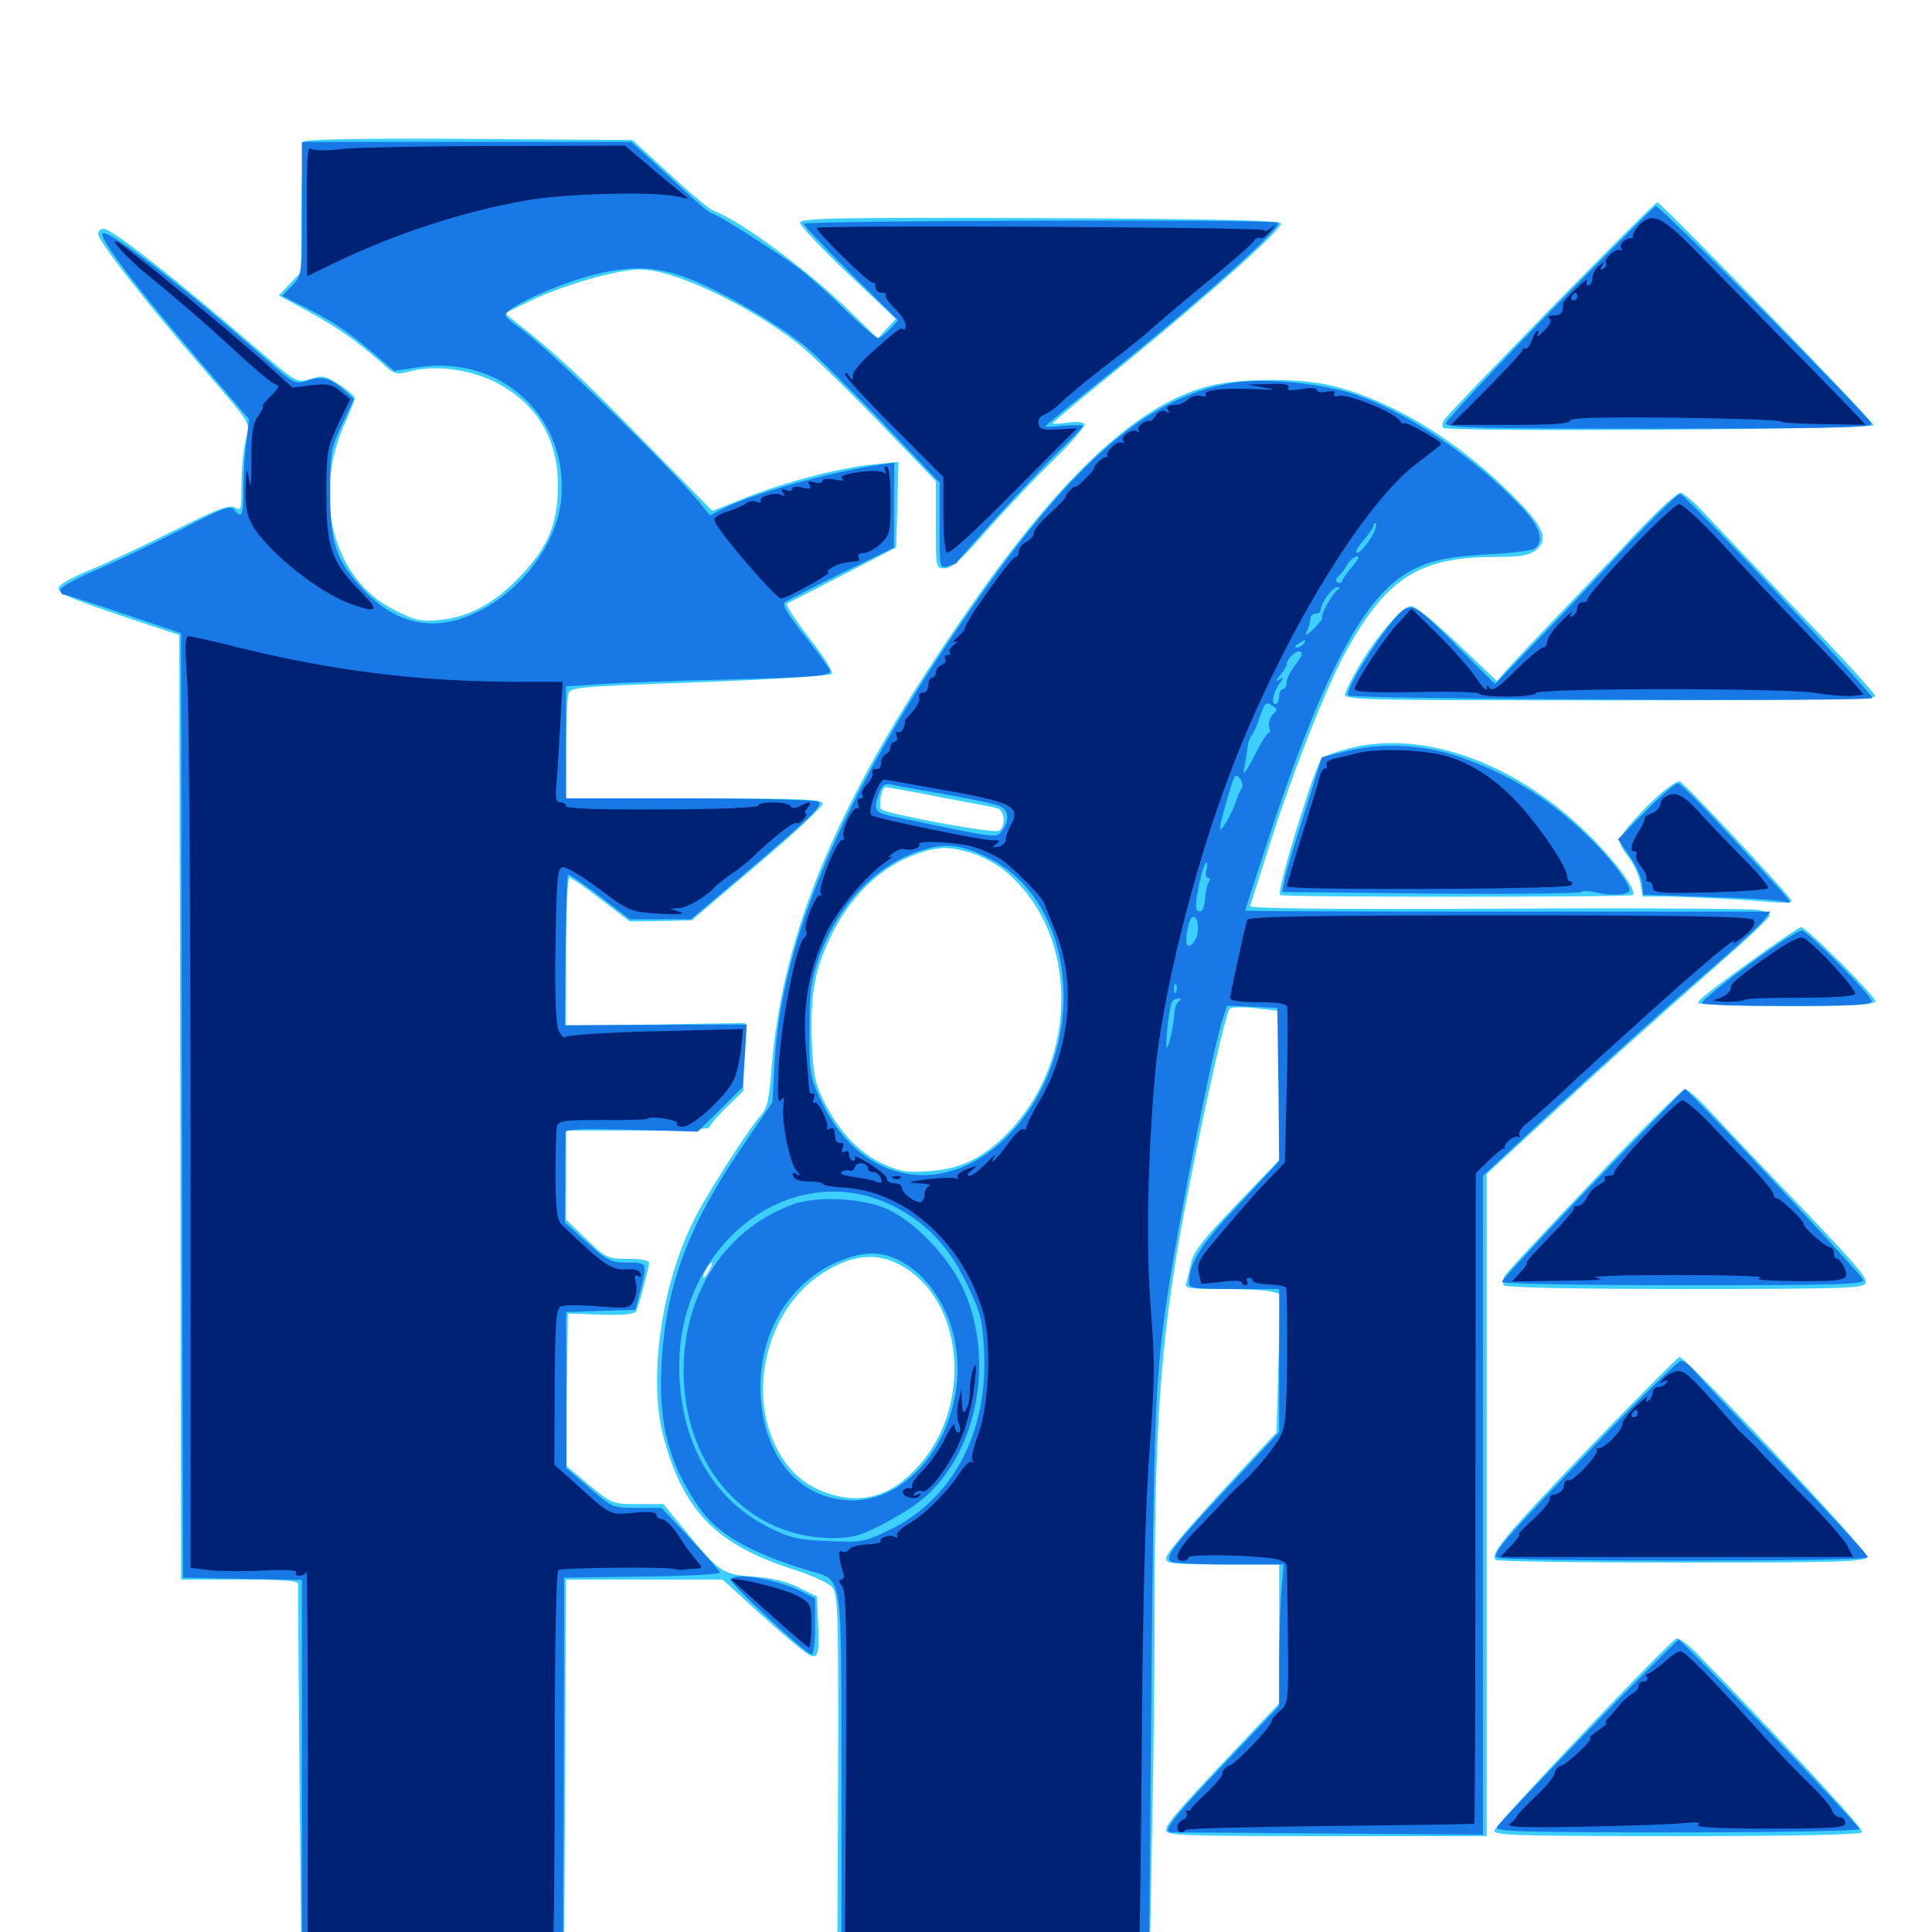 <svg xmlns="http://www.w3.org/2000/svg" viewBox="0 -1000 1000 1000">
	<path fill="#3ccfff" d="M157.422 -926.758C156.836 -925.781 156.055 -910.156 156.055 -891.992L155.859 -859.18L150 -853.125L144.336 -847.07L159.375 -838.867C174.414 -830.664 183.984 -824.023 197.656 -812.109C204.297 -806.055 205.273 -805.859 212.305 -807.812C225.391 -811.328 243.945 -808.789 257.617 -801.562C279.492 -789.844 290.039 -770.312 288.672 -744.336C287.891 -726.367 282.227 -714.844 267.773 -700.195C254.883 -687.109 242.578 -680.664 227.539 -679.102C218.164 -678.125 215.234 -678.711 204.688 -683.984C172.266 -699.805 161.133 -742.773 178.906 -781.836C181.445 -787.5 183.594 -792.969 183.594 -793.945C183.594 -794.922 180.078 -798.047 175.781 -800.781C168.555 -805.469 167.188 -805.859 160.742 -803.906C153.711 -801.758 153.711 -801.758 134.961 -817.773C90.039 -856.445 57.812 -881.641 53.516 -881.641C51.953 -881.641 50.781 -880.469 50.781 -878.906C50.781 -875.391 73.828 -845.703 101.367 -813.672C131.836 -778.125 129.492 -782.227 127.148 -772.07C125.977 -767.383 125 -757.031 125 -749.219C125 -736.328 124.805 -735.352 121.68 -737.305C118.75 -739.062 112.5 -736.523 88.867 -724.805C72.852 -716.797 53.711 -707.812 46.289 -704.883C39.062 -701.953 32.227 -698.242 31.055 -696.875C28.32 -693.555 32.227 -691.602 65.234 -680.469L92.773 -671.289L93.359 -426.953L93.75 -182.422H124.023C146.875 -182.422 154.297 -181.836 154.297 -180.078C154.102 -174.805 155.859 13.867 156.055 13.867C156.25 13.867 186.719 13.672 224.023 13.281L291.992 12.891L292.578 -84.766L292.969 -182.422H333.594H374.023L392.383 -165.625C402.539 -156.445 413.281 -147.266 416.406 -145.117C423.438 -140.039 424.219 -141.992 423.438 -160.156L422.852 -173.633L413.477 -178.32C407.227 -181.445 399.414 -183.203 390.039 -183.984C374.023 -184.961 372.266 -186.133 354.102 -208.398L343.359 -221.484H330.078C316.992 -221.484 316.602 -221.68 304.883 -231.445L292.969 -241.406L293.359 -280.859L293.945 -320.117L310.938 -319.531C320.898 -319.141 328.32 -319.727 329.102 -321.094C330.469 -323.242 335.938 -343.75 335.938 -346.484C335.938 -347.656 331.055 -348.438 325 -348.438C314.453 -348.438 313.672 -348.828 303.516 -358.594L292.969 -368.75V-391.797V-414.844H330.078C350.586 -414.844 367.188 -415.625 367.188 -416.406C367.188 -417.383 371.094 -422.07 375.977 -426.758L384.766 -435.352L385.156 -452.93L385.742 -470.508L339.453 -469.727L292.969 -469.141V-507.422C292.969 -528.516 293.75 -545.703 294.727 -545.703C295.703 -545.703 303.125 -540.625 311.133 -534.375L325.977 -523.047L341.992 -523.242L358.008 -523.633L391.797 -552.344C410.547 -568.164 425.781 -582.422 425.781 -583.984C425.781 -586.328 416.016 -586.719 359.375 -586.719H292.969V-611.719C292.969 -625.391 293.555 -638.281 294.141 -640.625C295.117 -644.336 297.266 -644.531 361.914 -646.875C398.633 -648.242 429.492 -650.195 430.469 -651.172C431.445 -652.148 426.758 -659.766 418.75 -669.922C411.523 -679.297 406.25 -687.305 407.422 -687.695C408.398 -688.086 421.484 -694.727 436.523 -702.539L463.867 -716.602L464.453 -738.867L465.039 -760.938L451.758 -759.57C433.984 -757.812 405.078 -750.195 384.961 -741.992L368.75 -735.547L332.812 -772.07C301.758 -803.906 286.719 -817.969 265.82 -834.18L261.328 -837.891L274.219 -844.141C291.211 -852.344 318.945 -860.352 331.055 -860.547C348.047 -860.742 386.719 -842.578 412.891 -822.266C418.75 -817.773 437.109 -800 453.906 -782.617L484.375 -750.977V-728.516C484.375 -705.859 484.375 -705.859 489.062 -705.859C492.578 -705.859 498.047 -710.742 510.352 -725C519.531 -735.352 534.961 -751.758 544.727 -761.328C554.492 -770.703 561.914 -779.492 561.328 -780.469C560.547 -781.641 556.836 -781.836 552.539 -781.25C548.242 -780.664 544.922 -780.469 544.922 -780.859C544.922 -781.445 562.695 -796.289 584.57 -813.867C626.953 -848.633 663.086 -880.859 663.086 -884.375C663.086 -885.938 627.734 -886.719 538.672 -887.109C432.031 -887.5 414.062 -887.109 414.062 -884.766C414.062 -883.203 425.195 -871.484 438.867 -858.398L463.672 -834.961L458.984 -829.883L454.297 -824.805L439.453 -839.258C418.359 -859.961 383.008 -885.938 369.141 -891.016C366.992 -891.797 356.836 -900.391 346.484 -909.961L327.344 -927.539L242.969 -928.125C191.602 -928.516 158.008 -927.93 157.422 -926.758ZM802.734 -840.43C773.242 -810.156 748.242 -784.18 747.461 -782.617C746.484 -781.055 746.289 -779.297 747.07 -778.516C749.219 -776.367 969.727 -777.734 969.727 -779.883C969.727 -782.031 859.766 -895.312 857.812 -895.312C857.031 -895.312 832.227 -870.508 802.734 -840.43ZM626.562 -800.391C590.234 -791.602 550.586 -755.273 502.539 -686.328C434.961 -589.648 404.688 -518.945 399.219 -445.117C398.242 -432.422 397.07 -426.367 394.531 -423.633C386.914 -415.039 364.453 -379.883 358.203 -366.602C341.797 -332.617 335.547 -284.961 343.555 -255.664C354.102 -217.188 371.094 -200.195 411.719 -187.305C420.117 -184.57 428.711 -180.664 430.469 -178.711C433.789 -175 433.984 -168.164 433.789 -80.078L433.398 14.844H514.258H595.117L596.289 -50C597.07 -85.547 597.656 -139.844 597.656 -170.508C597.656 -269.141 601.367 -314.453 615.234 -384.57C624.219 -430.469 634.57 -475.977 636.523 -477.93C637.305 -478.711 643.555 -478.906 650.195 -478.125L662.109 -476.758V-438.281V-399.609L640.039 -376.562C622.07 -357.812 617.578 -351.953 616.406 -345.898C615.625 -341.797 614.453 -337.109 613.867 -335.547C613.086 -333.203 616.406 -332.812 633.008 -332.812C644.141 -332.812 655.469 -332.227 658.008 -331.445L662.695 -330.273L661.719 -294.531L660.742 -258.594L645.312 -241.992C612.891 -207.031 603.516 -195.898 603.516 -193.164C603.516 -190.625 608.008 -190.234 632.812 -190.234H662.109V-154.297V-118.359L641.211 -96.289C609.57 -62.891 603.516 -55.859 603.516 -52.539C603.516 -50 613.477 -49.609 686.523 -49.609H769.531V-221.094V-392.383L799.414 -419.922C830.078 -448.438 853.906 -469.727 893.164 -504.297C905.664 -515.234 916.016 -525.195 916.016 -526.172C916.016 -527.148 913.086 -528.516 909.766 -529.102C906.25 -529.688 845.508 -530.078 774.805 -529.688C689.844 -529.297 646.68 -529.688 647.07 -531.055C647.461 -532.227 651.953 -546.289 657.031 -562.305C668.75 -599.219 685.547 -641.992 695.703 -660.938C716.992 -700.391 734.18 -711.719 773.633 -711.719C787.109 -711.719 791.406 -712.5 794.922 -715.234C802.344 -721.289 798.828 -728.125 779.102 -747.266C751.562 -773.828 718.945 -793.164 689.258 -800.391C673.633 -804.297 642.188 -804.297 626.562 -800.391ZM486.133 -587.5C500.781 -584.766 514.258 -582.227 516.211 -581.641C520.312 -580.469 520.703 -571.484 516.797 -569.922C513.477 -568.555 458.984 -578.711 456.25 -581.055C454.492 -582.617 456.25 -592.578 458.398 -592.578C458.984 -592.578 471.484 -590.43 486.133 -587.5ZM503.125 -558.398C508.398 -556.836 516.602 -552.344 521.094 -548.438C558.789 -516.211 558.789 -451.172 521.094 -413.086C508.008 -400 496.68 -394.727 479.883 -393.75C468.75 -392.969 465.234 -393.75 456.055 -398.047C443.75 -404.102 433.789 -415.039 426.172 -430.469C421.68 -439.844 420.898 -444.141 420.117 -462.891C419.531 -486.719 421.875 -499.219 431.055 -517.383C441.016 -537.109 456.836 -551.953 474.609 -558.008C485.742 -561.914 491.016 -562.109 503.125 -558.398ZM469.141 -343.359C499.414 -323.828 502.734 -271.289 475.391 -241.211C462.109 -226.172 447.461 -221.484 430.664 -226.367C417.188 -230.273 407.812 -238.281 401.367 -251.758C386.914 -281.25 397.656 -322.07 424.609 -340.234C441.406 -351.367 455.273 -352.344 469.141 -343.359ZM367.188 -342.578C366.016 -340.43 364.648 -338.672 364.062 -338.672C363.672 -338.672 364.062 -340.43 365.234 -342.578C366.406 -344.727 367.773 -346.484 368.359 -346.484C368.75 -346.484 368.359 -344.727 367.188 -342.578ZM846.875 -724.023C836.133 -712.305 817.773 -693.359 806.445 -681.445C795.117 -669.727 783.398 -657.227 780.273 -653.711L774.805 -647.461L754.492 -666.797C743.164 -677.539 732.422 -686.328 730.469 -686.328C724.023 -686.328 702.734 -658.008 696.289 -641.016C694.922 -637.695 702.344 -637.5 832.812 -637.5C931.055 -637.5 970.703 -638.086 970.703 -639.648C970.703 -640.82 952.93 -660.352 931.055 -683.008C909.18 -705.859 887.109 -729.102 881.836 -734.766C876.758 -740.234 871.289 -744.922 869.727 -744.922C867.969 -744.922 857.812 -735.547 846.875 -724.023ZM699.219 -612.891C692.188 -611.133 685.547 -608.789 684.18 -607.617C680.664 -603.906 660.547 -538.672 662.5 -536.719C663.672 -535.547 843.945 -535.547 845.117 -536.719C847.656 -539.258 834.766 -556.25 818.359 -571.68C781.836 -606.055 736.133 -621.875 699.219 -612.891ZM854.688 -584.766C848.047 -578.32 841.406 -570.898 840.039 -568.359C837.695 -564.062 838.086 -562.891 842.578 -556.836C845.508 -553.125 848.438 -546.875 849.023 -542.969L850.195 -535.938H862.109C876.367 -535.742 903.32 -534.375 917.578 -533.008C923.438 -532.422 927.734 -532.812 927.344 -533.789C926.172 -536.719 872.266 -594.336 869.531 -595.508C867.969 -596.094 861.523 -591.406 854.688 -584.766ZM913.867 -508.008C884.57 -486.914 878.906 -482.422 878.906 -480.859C878.906 -480.078 899.609 -479.297 924.805 -479.297C960.156 -479.297 970.703 -479.883 970.703 -481.836C970.703 -484.375 934.57 -520.508 932.227 -520.117C931.25 -519.922 923.047 -514.453 913.867 -508.008ZM825 -389.258C800.391 -363.477 779.492 -341.016 778.711 -339.453C777.93 -337.891 777.734 -335.742 778.32 -334.766C779.102 -333.594 812.891 -332.812 872.07 -332.812C953.125 -332.812 964.648 -333.203 965.625 -335.742C966.797 -338.867 961.133 -345.117 915.82 -392.383C904.492 -404.102 890.625 -418.945 884.766 -425.195C879.102 -431.25 873.438 -436.328 872.07 -436.328C870.898 -436.328 849.609 -415.234 825 -389.258ZM822.266 -250.391C778.516 -204.688 771.094 -195.703 774.219 -192.578C775 -191.797 818.555 -191.211 870.703 -191.211C955.078 -191.211 965.82 -191.602 966.406 -194.336C966.992 -197.07 872.656 -297.656 869.336 -297.656C868.555 -297.656 847.461 -276.367 822.266 -250.391ZM867.773 -151.953C863.672 -150.195 773.438 -55.273 773.438 -52.344C773.438 -50 787.5 -49.609 867.969 -49.609C928.125 -49.609 963.086 -50.391 963.867 -51.562C964.844 -53.125 936.133 -84.375 879.883 -142.578C874.609 -148.242 869.141 -152.344 867.773 -151.953Z"/>
	<path fill="#1878e5" d="M156.25 -891.992C156.25 -857.422 156.25 -857.422 151.172 -852.148L146.094 -846.875L158.594 -840.625C173.242 -833.008 179.102 -829.102 193.359 -817.188L204.102 -808.008L216.797 -809.961C258.984 -816.211 293.555 -784.961 290.625 -742.969C288.867 -719.531 270.898 -694.922 247.07 -683.203C224.609 -672.266 204.297 -676.562 186.719 -696.289C173.633 -710.547 170.898 -719.336 170.898 -744.922C170.898 -766.016 171.289 -768.164 177.148 -780.469L183.203 -793.359L179.102 -797.266C171.289 -804.297 167.188 -805.469 159.57 -803.125C152.539 -800.977 152.344 -801.172 138.281 -813.477C97.656 -849.414 58.008 -880.273 53.32 -879.297C49.805 -878.516 70.703 -850.781 106.445 -809.375L128.906 -783.008L127.539 -771.289C126.562 -764.844 125.977 -753.711 125.977 -746.289C125.977 -732.812 125.195 -731.25 121.094 -736.133C119.141 -738.477 115.234 -737.109 95.117 -726.562C82.031 -719.922 62.305 -710.352 51.367 -705.664C40.234 -700.977 31.25 -696.094 31.25 -694.727C31.25 -693.359 32.031 -692.188 33.008 -692.188C34.18 -692.188 48.242 -687.695 64.258 -682.227L93.75 -672.266L94.141 -427.734L94.727 -183.398L125.586 -182.812L156.25 -182.227V-84.766V12.891L223.828 12.5L291.406 11.914L291.797 -85.742L291.992 -183.398L332.617 -183.984C355.078 -184.18 373.047 -185.156 372.656 -186.133C372.266 -186.914 365.43 -194.922 357.227 -203.711L342.383 -219.531H329.688C316.992 -219.531 316.797 -219.727 305.078 -229.883L293.164 -240.039V-280.469L292.969 -320.898L310.938 -321.484L328.906 -322.07L331.445 -331.836C335.156 -346.289 335.156 -346.484 324.805 -346.484C316.211 -346.484 314.258 -347.461 303.906 -356.836L292.383 -367.188L292.578 -389.648C292.578 -401.758 292.773 -412.891 292.773 -414.062C292.969 -415.625 303.125 -415.82 327.148 -415.234L361.133 -414.258L372.852 -425.781L384.375 -437.305L385.547 -453.516L386.523 -469.727L339.453 -469.531L292.383 -469.336L292.773 -508.008C292.969 -529.297 293.555 -546.875 293.945 -547.266C294.336 -547.656 301.758 -542.773 310.352 -536.133L325.977 -524.219H341.797H357.617L384.375 -546.875C421.289 -578.32 426.367 -583.203 423.242 -585.156C422.07 -585.938 392.188 -586.719 357.031 -586.719H292.969V-615.82V-644.727L311.133 -645.898C320.898 -646.68 349.805 -647.656 375 -648.242C421.68 -649.414 429.688 -650.195 429.688 -652.734C429.688 -653.516 423.828 -661.523 416.797 -670.508C406.836 -683.008 404.492 -687.305 406.445 -688.477C408.008 -689.453 421.289 -696.289 435.938 -703.516L462.695 -716.602V-738.672L462.891 -760.547L454.688 -759.375C428.711 -755.469 389.844 -744.531 374.609 -736.914L367.383 -733.203L362.305 -739.648C344.531 -760.938 280.469 -823.047 266.797 -831.836C264.062 -833.789 261.719 -835.938 261.719 -836.914C261.719 -840.039 279.688 -849.023 297.461 -854.883C323.438 -863.281 339.648 -863.086 359.766 -854.492C376.953 -847.266 402.93 -832.031 416.406 -821.094C421.484 -816.992 439.258 -799.414 456.055 -782.031L486.328 -750.195V-727.93C486.328 -705.664 486.328 -705.664 490.82 -707.031C493.164 -707.617 495.117 -708.398 495.117 -708.594C496.094 -710.938 536.523 -755.273 546.68 -765.039C554.297 -772.461 560.547 -778.906 560.547 -779.492C560.547 -780.078 556.25 -780.078 550.781 -779.688C545.508 -779.102 541.016 -778.906 541.016 -779.297C541.016 -779.688 554.492 -790.82 570.898 -803.906C624.023 -846.68 663.867 -882.422 661.523 -884.766C659.766 -886.523 417.773 -885.938 416.016 -884.18C415.625 -883.789 426.367 -872.266 440.039 -858.789L464.844 -834.18L460.547 -829.492C458.203 -827.148 455.469 -825 454.492 -825C453.516 -825 445.898 -831.445 437.695 -839.453C429.492 -847.461 418.75 -857.031 413.672 -860.938C401.758 -869.727 370.898 -889.453 368.555 -889.453C367.773 -889.453 362.891 -893.359 357.812 -898.047C352.734 -902.734 343.75 -910.938 337.695 -916.602L326.758 -926.562H241.602H156.25ZM802.344 -838.672C773.047 -808.594 748.828 -782.617 748.438 -781.055C747.852 -778.516 761.523 -778.125 858.203 -778.125C945.703 -778.125 968.75 -778.711 968.75 -780.664C968.75 -783.008 859.57 -893.359 857.031 -893.359C856.445 -893.359 831.836 -868.75 802.344 -838.672ZM636.328 -801.562C594.141 -793.945 556.836 -761.914 506.25 -690.039C439.258 -594.922 405.078 -517.383 400.977 -450.977L399.805 -429.492L383.789 -405.859C355.859 -364.844 344.531 -333.984 342.383 -293.359C340.82 -262.891 346.094 -242.773 361.719 -219.922C371.289 -206.055 387.5 -196.68 417.773 -187.305C436.719 -181.641 435.352 -189.062 435.547 -80.859V13.867L515.039 13.477L594.727 12.891L595.898 -120.312C597.266 -271.289 598.047 -288.086 604.688 -332.227C610.742 -371.875 627.734 -457.031 633.008 -473.047L635.156 -479.492L648.047 -478.906L661.133 -478.32L661.719 -438.672L662.109 -399.023L641.211 -376.562C621.289 -355.469 615.82 -346.875 615.43 -336.328C615.234 -333.203 617.578 -332.812 638.672 -332.812H662.109V-295.703V-258.789L637.305 -232.031C607.617 -200.391 602.539 -193.945 606.055 -191.797C607.227 -191.016 621.094 -190.234 636.523 -190.234H664.453L663.477 -178.906C662.695 -172.852 662.305 -156.445 662.109 -142.383V-116.992L634.961 -88.477C605.664 -57.617 600.977 -51.562 606.836 -51.562C608.789 -51.562 645.703 -51.367 689.062 -50.977L767.578 -50.391V-220.898V-391.406L781.836 -404.688C810.352 -431.641 862.891 -479.297 885.742 -498.633C898.633 -509.766 910.742 -520.898 912.695 -523.438L916.406 -528.125H780.469C705.664 -528.125 644.531 -528.32 644.531 -528.711C644.531 -529.102 650.195 -546.68 657.227 -567.969C682.812 -645.508 703.516 -686.328 724.609 -700.977C736.328 -709.18 747.07 -711.914 770.508 -713.086C782.422 -713.672 793.164 -715.039 794.531 -716.211C799.219 -719.922 797.07 -727.344 788.281 -736.719C762.891 -763.867 726.562 -788.086 698.047 -796.875C680.469 -802.148 651.562 -804.492 636.328 -801.562ZM710.547 -723.242C707.227 -717.383 703.125 -712.891 701.953 -714.062C701.562 -714.648 703.32 -717.578 706.055 -720.703C708.789 -723.828 710.938 -727.148 710.938 -728.125C710.938 -729.102 711.523 -729.492 712.109 -728.906C712.695 -728.32 711.914 -725.781 710.547 -723.242ZM703.125 -711.133C703.125 -710.742 701.367 -708.398 699.414 -706.055C697.266 -703.516 695.117 -700.586 694.727 -699.414C694.336 -698.047 693.164 -697.852 692.188 -698.633C691.211 -699.414 691.406 -700.781 692.578 -701.562C693.75 -702.344 695.703 -704.883 697.07 -707.422C699.023 -710.938 703.125 -713.477 703.125 -711.133ZM692.188 -694.531C689.648 -692.969 683.398 -681.445 684.375 -680.273C684.766 -679.883 682.812 -677.344 680.078 -674.609C675.781 -670.508 675.195 -670.508 676.562 -673.633C677.539 -675.781 678.32 -678.711 678.32 -680.078C678.32 -681.25 679.492 -682.422 681.055 -682.422C682.422 -682.422 683.594 -683.398 683.594 -684.375C683.594 -687.695 689.648 -696.094 692.188 -696.094C693.75 -696.094 693.75 -695.703 692.188 -694.531ZM674.805 -666.797C674.219 -665.82 672.461 -664.844 671.289 -664.844C669.922 -664.844 670.117 -665.625 671.875 -666.797C675.586 -669.141 676.367 -669.141 674.805 -666.797ZM673.828 -661.523C673.828 -660.547 672.07 -657.812 669.922 -655.078C667.773 -652.344 666.016 -648.633 666.016 -646.875C666.016 -644.922 665.234 -643.359 664.062 -643.359C663.086 -643.359 662.109 -641.602 662.109 -639.453C662.109 -637.305 661.133 -635.547 659.961 -635.547C657.617 -635.547 659.375 -642.773 662.891 -647.07C664.648 -649.414 664.453 -649.609 662.109 -648.242C659.961 -647.07 660.156 -647.656 662.695 -650.586C664.453 -652.734 666.016 -655.273 666.016 -656.25C666.016 -658.594 670.117 -662.891 672.266 -662.891C673.047 -662.891 673.828 -662.305 673.828 -661.523ZM658.789 -630.078C657.227 -628.516 656.445 -625.391 657.031 -623.438C657.422 -621.289 657.422 -620.117 656.836 -620.703C656.25 -621.289 652.734 -615.82 649.219 -608.594C645.117 -600.781 642.969 -597.852 643.75 -601.367C644.531 -604.688 645.312 -609.766 645.703 -612.891C646.094 -616.211 647.266 -619.141 648.047 -619.727C648.828 -620.312 650.781 -624.609 652.148 -629.102C654.492 -636.133 655.273 -636.914 658.203 -634.961C661.328 -633.203 661.328 -632.617 658.789 -630.078ZM642.578 -591.602C641.797 -590.625 640.43 -587.5 639.648 -584.961C638.867 -582.227 636.523 -577.539 634.57 -574.219C630.078 -567.188 630.469 -570.117 635.742 -588.281C638.867 -599.023 639.453 -600 641.797 -597.07C643.164 -595.117 643.555 -592.773 642.578 -591.602ZM490.234 -588.672C503.711 -586.328 516.211 -583.594 518.164 -582.422C522.266 -580.273 522.461 -575.195 518.75 -570.117C515.82 -566.016 517.188 -565.82 462.5 -577.344C452.539 -579.297 451.758 -580.859 455.078 -589.648C456.641 -593.75 458.008 -594.727 461.523 -593.945C463.867 -593.359 476.758 -591.016 490.234 -588.672ZM510.938 -556.25C558.008 -533.789 564.453 -457.422 523.047 -413.477C490.43 -379.102 445.898 -386.328 425.391 -429.492C419.141 -442.578 418.945 -444.141 418.945 -466.602C418.945 -486.133 419.727 -492.188 423.438 -503.32C433.008 -530.664 452.734 -551.953 475.977 -559.57C489.258 -563.867 496.875 -563.086 510.938 -556.25ZM624.414 -549.609C623.828 -547.461 624.219 -545.703 625.391 -545.703C626.367 -545.703 626.562 -544.531 625.586 -543.359C624.805 -541.992 624.023 -538.281 623.828 -535.352C623.242 -528.906 622.07 -527.148 619.531 -528.906C617.578 -530.078 622.461 -553.516 624.414 -553.516C625 -553.516 625 -551.758 624.414 -549.609ZM620.117 -519.531C620.312 -514.648 616.406 -508.789 614.258 -510.938C613.867 -511.328 613.867 -515.039 614.648 -518.945C616.016 -527.344 619.727 -527.734 620.117 -519.531ZM608.789 -486.719C608.203 -485.156 607.617 -485.742 607.617 -487.891C607.422 -490.039 608.008 -491.211 608.594 -490.43C609.18 -489.844 609.375 -488.086 608.789 -486.719ZM610.156 -481.641C609.18 -480.859 608.008 -478.516 608.008 -476.367C607.617 -470.312 605.273 -458.984 604.102 -457.812C602.734 -456.641 605.078 -479.102 606.641 -481.445C607.227 -482.422 608.789 -483.203 609.961 -483.203C611.523 -483.203 611.719 -482.617 610.156 -481.641ZM461.914 -375.977C479.297 -367.383 491.211 -354.883 500.586 -335.156C507.617 -320.508 508.594 -316.992 509.375 -300C511.328 -258.008 492.773 -223.438 459.766 -207.812C447.656 -201.953 445.703 -201.562 428.906 -202.344C413.477 -202.93 409.375 -203.711 398.047 -209.375C368.555 -223.828 351.562 -254.492 351.562 -292.969C351.562 -357.031 410.352 -401.367 461.914 -375.977ZM410.352 -376.562C373.438 -363.086 351.172 -326.367 354.102 -283.203C357.031 -237.109 389.258 -203.906 430.859 -203.906C441.016 -203.906 445.312 -205.078 456.25 -210.742C473.633 -219.922 481.25 -225.781 489.258 -236.719C508.984 -263.477 512.5 -304.492 497.656 -334.766C490.234 -350 473.633 -367.383 459.961 -373.828C447.461 -379.883 423.047 -381.25 410.352 -376.562ZM468.164 -346.094C479.102 -339.648 488.086 -327.148 492.578 -312.695C505.078 -271.094 477.539 -223.242 441.016 -223.438C412.891 -223.633 393.75 -247.461 393.555 -282.031C393.555 -313.086 411.133 -339.453 438.086 -348.633C449.609 -352.734 458.594 -351.953 468.164 -346.094ZM840.82 -716.211C825.977 -700.195 804.883 -677.93 793.75 -666.602L773.828 -645.898L755.469 -664.258C734.57 -685.352 732.031 -687.305 726.758 -684.57C720.117 -680.859 695.312 -642.773 697.852 -640.039C699.805 -638.086 968.164 -636.719 969.141 -638.672C970.117 -640.234 873.242 -743.164 869.727 -744.336C868.75 -744.727 855.664 -732.031 840.82 -716.211ZM695.117 -610.742L684.18 -608.008L675.195 -579.297C670.117 -563.477 665.43 -547.852 664.844 -544.336L663.672 -538.281L740.43 -537.5C782.812 -537.109 817.773 -537.5 818.359 -538.281C818.945 -539.062 822.852 -538.867 826.953 -537.891C834.18 -536.328 841.211 -536.719 843.359 -538.672C844.922 -540.43 835.352 -553.711 825 -564.062C804.102 -585.156 782.227 -599.023 755.078 -608.398C736.719 -614.844 713.867 -615.82 695.117 -610.742ZM851.758 -580.078L837.5 -565.625L843.359 -557.031C846.68 -552.344 849.609 -545.898 850 -542.578L850.586 -536.914L885.742 -535.742C905.078 -535.156 922.656 -533.984 924.805 -533.008C927.539 -532.031 926.562 -533.789 921.68 -539.062C886.719 -577.344 870.312 -594.531 868.359 -594.531C867.188 -594.531 859.57 -588.086 851.758 -580.078ZM919.727 -510.938C903.906 -500.391 880.859 -482.422 880.859 -480.859C880.859 -479.883 900.586 -479.297 924.805 -479.297C958.984 -479.297 968.75 -479.883 968.75 -481.836C968.75 -484.766 935.352 -518.359 932.617 -518.359C931.445 -518.359 925.781 -515.039 919.727 -510.938ZM824.414 -387.305C798.633 -360.352 777.344 -337.5 777.344 -336.523C777.344 -335.547 817.383 -334.766 871.289 -334.766C951.953 -334.766 965.039 -335.156 964.453 -337.5C964.062 -339.844 873.828 -436.328 872.07 -436.328C871.875 -436.328 850.391 -414.258 824.414 -387.305ZM825.781 -252.344C779.492 -204.102 772.852 -196.68 774.609 -193.945C775.977 -191.602 966.797 -191.602 966.797 -193.945C966.797 -195.117 947.656 -215.82 924.414 -240.234C900.977 -264.453 879.883 -286.914 877.344 -290.039C874.805 -293.164 871.68 -295.703 870.117 -295.703C868.75 -295.703 848.828 -276.172 825.781 -252.344ZM378.125 -182.617C376.953 -181.055 415.625 -145.117 419.922 -143.75C421.094 -143.359 421.875 -148.828 421.875 -157.812V-172.656L414.648 -176.367C402.344 -182.422 380.273 -186.328 378.125 -182.617ZM821.875 -104.102C796.875 -78.32 775.586 -55.859 774.805 -54.297C773.438 -51.953 786.719 -51.562 868.164 -51.562C922.07 -51.562 962.891 -52.344 962.5 -53.32C961.523 -56.055 870.703 -151.172 868.945 -151.172C868.164 -151.172 847.07 -130.078 821.875 -104.102Z"/>
	<path fill="#002274" d="M158.789 -890.82L158.984 -857.031L172.266 -863.477C204.102 -878.906 239.844 -890.625 272.461 -896.289C292.383 -899.805 336.523 -900.977 349.609 -898.438L356.445 -897.07L349.805 -902.539C346.094 -905.469 338.672 -911.719 333.203 -916.406L323.438 -924.609L257.031 -924.414C220.312 -924.414 184.375 -923.633 176.758 -922.852C168.945 -921.875 162.109 -922.07 160.742 -923.047C159.18 -924.414 158.594 -916.406 158.789 -890.82ZM848.047 -883.008C846.289 -880.859 844.922 -878.711 845.312 -877.93C845.508 -877.344 845.117 -876.758 844.336 -876.758C841.016 -876.758 837.891 -873.438 839.062 -871.484C839.844 -870.312 839.453 -869.922 838.477 -870.508C836.328 -871.875 829.492 -865.43 831.25 -863.672C831.836 -863.086 831.25 -861.914 829.883 -860.938C828.32 -859.961 827.93 -860.352 829.102 -862.305C830.664 -864.648 830.273 -864.648 827.539 -862.305C825.781 -860.938 824.219 -858.008 824.219 -856.055C824.219 -853.906 823.242 -852.344 822.07 -852.344C821.094 -852.344 820.703 -853.516 821.484 -854.883C822.266 -856.055 819.727 -854.297 815.82 -850.586C811.914 -846.875 808.789 -843.359 808.984 -842.773C809.375 -838.477 808.008 -836.719 804.297 -836.719C801.758 -836.719 800.781 -836.133 801.953 -835.156C803.32 -834.18 802.539 -832.227 799.219 -828.906C796.68 -826.172 794.922 -825.195 795.703 -826.562C796.484 -827.734 796.68 -828.906 795.898 -828.906C795.312 -828.906 793.945 -826.758 792.969 -824.023C791.992 -821.289 790.43 -819.336 789.648 -819.531C788.672 -819.922 788.086 -819.531 788.086 -818.75C788.086 -817.969 779.688 -808.984 769.531 -798.633L750.977 -780.078H781.836C802.734 -780.078 812.5 -780.664 812.5 -782.227C812.5 -783.789 828.516 -784.18 867.188 -783.789C897.266 -783.398 921.875 -782.617 921.875 -781.836C921.875 -781.25 931.641 -780.664 943.75 -780.469L965.625 -780.078L960.742 -785.352C956.641 -789.844 927.93 -819.141 877.148 -870.703C859.766 -888.477 854.883 -890.43 848.047 -883.008ZM816.406 -846.484C816.406 -845.508 815.43 -844.531 814.258 -844.531C813.281 -844.531 812.891 -845.508 813.477 -846.484C814.062 -847.656 815.039 -848.438 815.625 -848.438C816.016 -848.438 816.406 -847.656 816.406 -846.484ZM422.852 -882.031C421.68 -880.859 450.195 -852.734 451.758 -853.711C452.539 -854.102 453.125 -853.125 453.125 -851.562C453.125 -849.805 454.492 -848.438 456.445 -848.438C458.203 -848.438 459.18 -847.852 458.398 -847.266C457.812 -846.68 459.961 -843.555 463.086 -840.43C466.211 -837.5 468.75 -833.398 468.75 -831.641C468.75 -829.688 468.164 -828.711 467.578 -829.492C466.211 -830.859 464.648 -829.492 450.977 -817.383C445.703 -812.695 441.406 -807.422 441.406 -805.664C441.406 -802.93 441.016 -802.93 439.453 -805.469C438.281 -807.227 437.5 -807.422 437.5 -806.055C437.5 -804.883 449.023 -792.383 462.891 -778.516L488.281 -753.125V-734.766C488.281 -724.805 489.062 -715.43 489.844 -714.258C490.82 -712.5 501.953 -722.461 524.414 -745.117L557.422 -778.32L547.852 -777.734C539.844 -777.344 538.086 -777.734 537.5 -780.664C537.109 -782.617 538.281 -784.57 540.43 -785.352C542.383 -786.133 545.898 -788.477 548.242 -790.82C554.688 -796.875 567.969 -807.617 578.125 -815.234C583.203 -818.945 592.383 -826.562 598.828 -832.227C605.078 -837.695 618.75 -849.219 628.906 -857.422C639.062 -865.82 648.242 -873.828 649.023 -875.391C650 -876.758 651.367 -877.344 652.148 -876.758C653.125 -876.367 655.469 -877.734 657.422 -880.273C660.547 -883.789 660.547 -883.984 657.812 -881.836C655.859 -880.469 654.297 -879.883 654.297 -880.859C654.297 -882.422 424.414 -883.594 422.852 -882.031ZM62.5 -870.703C65.234 -867.773 69.531 -863.477 72.266 -861.133C91.797 -845.117 106.641 -832.422 121.484 -818.555C131.055 -809.766 140.234 -801.953 141.992 -801.367C144.922 -800.391 144.727 -799.609 140.234 -795.117C137.305 -792.188 135.352 -789.844 136.133 -789.844C136.719 -789.844 135.547 -787.5 133.594 -784.57C130.664 -780.273 130.078 -775.391 130.078 -761.523C130.078 -749.219 129.688 -746.289 128.906 -751.758C127.734 -758.789 127.539 -758.203 127.148 -746.875C126.953 -737.305 127.93 -732.617 130.859 -727.734C139.648 -713.477 165.234 -693.164 181.836 -687.305C195.508 -682.422 196.68 -683.789 186.914 -693.555C171.68 -708.789 168.945 -716.406 168.945 -743.945C168.945 -766.211 169.336 -767.969 175 -780.273L181.25 -793.359L175.977 -797.656C171.68 -801.172 169.336 -801.562 161.133 -800.586L151.367 -799.414L135.742 -813.477C115.625 -831.25 66.602 -871.484 61.523 -874.219C58.203 -875.977 58.398 -875.391 62.5 -870.703ZM654.297 -799.414C661.328 -798.242 660.156 -798.047 648.438 -798.633C632.422 -799.219 622.461 -798.047 624.023 -795.703C624.609 -794.727 623.438 -794.531 621.484 -795.117C619.336 -795.508 616.602 -794.922 615.039 -793.359C613.477 -791.992 611.133 -790.82 609.961 -790.625C604.102 -790.234 603.32 -789.648 604.688 -787.5C605.664 -786.133 605.273 -785.938 603.516 -786.914C601.953 -787.891 600 -787.305 598.438 -785.156C597.07 -783.203 595.703 -781.836 595.312 -782.031C593.164 -783.008 588.086 -779.297 589.258 -777.344C589.844 -776.172 589.844 -775.781 588.867 -776.562C586.719 -778.711 579.688 -774.414 581.25 -771.875C582.031 -770.703 581.836 -770.312 580.664 -770.898C578.32 -772.266 571.68 -765.82 573.242 -763.867C573.828 -763.086 573.633 -762.891 573.047 -763.477C571.875 -764.258 566.406 -759.766 566.406 -757.812C566.406 -757.227 564.258 -754.688 561.523 -751.953C558.789 -749.219 556.641 -747.461 556.641 -748.047C556.641 -748.633 555.469 -747.852 554.102 -746.484C552.734 -745.117 551.562 -743.555 551.562 -742.969C551.758 -742.383 548.047 -738.477 543.555 -734.375C538.867 -730.273 535.156 -725.781 535.156 -724.219C535.156 -722.852 533.398 -720.703 531.25 -719.531C529.102 -718.359 527.344 -716.211 527.344 -714.648C527.344 -713.086 526.562 -711.719 525.781 -711.719C524.219 -711.719 516.602 -701.758 504.492 -683.984C501.172 -678.711 498.828 -674.609 499.414 -674.609C500 -674.609 498.438 -672.852 495.898 -670.508C493.359 -668.359 492.578 -666.992 494.141 -667.773C496.094 -668.555 495.898 -668.164 493.75 -666.211C491.797 -664.648 490.82 -662.891 491.602 -662.305C492.188 -661.523 491.797 -660.938 490.43 -660.938C489.062 -660.938 488.672 -659.961 489.258 -658.984C489.844 -657.812 489.062 -656.445 487.5 -655.859C485.742 -655.273 484.375 -653.516 484.375 -651.953C484.375 -650.391 483.594 -649.219 482.422 -649.219C481.445 -649.219 480.469 -647.461 480.469 -645.312C480.469 -643.164 479.102 -641.406 477.539 -641.406C475.977 -641.406 475.195 -640.234 475.781 -638.867C476.172 -637.5 474.609 -634.18 472.266 -631.641C469.727 -628.906 467.969 -626.758 468.359 -626.758C468.75 -626.758 468.359 -625.195 467.773 -623.438C466.992 -621.484 465.625 -620.508 464.648 -621.094C463.672 -621.68 463.477 -620.703 464.062 -619.141C464.648 -617.383 464.258 -616.016 463.086 -616.016C461.914 -616.016 460.938 -614.844 460.938 -613.281C460.938 -611.719 459.766 -610.156 458.594 -609.766C457.227 -609.18 456.055 -607.227 456.055 -605.078C456.055 -602.93 454.883 -601.562 453.516 -601.953C451.953 -602.148 451.172 -601.367 451.562 -600C451.953 -598.828 450.781 -596.094 448.828 -594.141C446.875 -592.188 445.703 -589.648 446.289 -588.672C447.07 -587.5 446.484 -586.719 445.312 -586.719C443.945 -586.719 443.555 -585.352 444.141 -583.594C444.727 -582.031 444.531 -581.055 443.75 -581.641C441.602 -583.008 435.156 -569.531 436.523 -566.992C437.305 -566.016 436.914 -565.234 435.938 -565.234C433.008 -565.234 423.242 -540.625 424.805 -537.5C425.781 -536.133 425.586 -535.742 424.805 -536.523C422.656 -538.477 415.43 -520.703 417.188 -517.969C417.969 -516.797 417.383 -515.43 416.211 -514.648C412.5 -512.305 404.297 -471.484 403.125 -449.023C402.344 -433.594 402.539 -428.32 404.102 -430.469C405.664 -432.812 406.055 -432.031 405.469 -427.539C404.492 -419.336 408.594 -398.438 412.109 -394.336C414.258 -391.602 414.453 -391.016 412.305 -392.188C410.547 -393.359 409.961 -393.164 410.547 -391.211C411.133 -389.453 414.258 -388.477 418.555 -388.477C422.656 -388.477 425.781 -387.891 425.781 -387.305C425.781 -386.523 431.445 -385.547 438.477 -385.156C469.727 -382.617 498.828 -355.859 508.984 -320.312C513.281 -304.688 511.914 -271.875 506.055 -256.836C503.906 -250.977 502.539 -245.312 503.32 -244.141C503.906 -242.969 503.906 -242.578 502.93 -243.359C502.148 -244.141 499.219 -241.406 496.68 -237.5C489.648 -226.953 478.516 -216.016 470.312 -211.328C466.406 -208.984 463.672 -206.25 464.258 -205.273C464.844 -204.102 464.453 -203.906 463.281 -204.492C460.938 -206.055 454.688 -204.102 455.859 -202.148C456.25 -201.562 453.125 -200.781 448.828 -200.586C444.336 -200.586 440.234 -199.219 439.453 -198.047C438.672 -196.68 436.914 -196.289 435.742 -197.07C433.594 -198.242 433.984 -193.555 436.719 -184.961C437.109 -183.594 436.328 -182.422 435.156 -182.422C433.984 -182.422 434.18 -181.25 435.742 -179.102C438.086 -176.562 438.281 -159.375 437.891 -81.25L437.305 13.477L443.75 12.109C447.266 11.523 481.25 10.352 519.531 9.766C557.617 9.18 589.258 8.398 589.648 8.008C589.844 7.617 590.625 -41.797 591.016 -101.758C591.602 -176.367 592.969 -223.242 595.117 -250.781C597.656 -285.156 597.852 -295.117 595.703 -321.875C593.164 -353.906 593.945 -400 597.852 -444.141C601.367 -483.789 617.773 -549.805 636.133 -598.438C662.5 -668.555 705.859 -740.234 734.375 -760.938C740.625 -765.625 745.898 -769.727 745.898 -770.312C746.094 -770.898 741.602 -773.828 736.328 -776.758C730.859 -779.883 726.562 -781.641 726.562 -780.859C726.562 -780.078 725.391 -780.859 724.219 -782.617C720.898 -786.914 697.656 -796.289 692.969 -795.117C690.82 -794.531 690.039 -794.922 690.625 -796.094C691.602 -797.461 690.234 -797.852 686.719 -797.266C683.984 -796.68 681.641 -797.07 681.641 -798.047C681.641 -799.219 678.32 -799.414 673.633 -798.633C667.969 -797.656 665.82 -797.852 666.797 -799.414C667.773 -800.977 664.648 -801.562 656.836 -801.172L645.508 -800.977ZM485.547 -591.602C524.414 -584.766 528.711 -582.617 523.047 -572.656C521.68 -570.117 520.508 -566.797 520.508 -565.234C520.508 -563.672 518.75 -562.109 516.602 -561.719C513.281 -561.133 513.281 -561.523 515.625 -563.086C517.969 -564.844 517.578 -565.234 513.672 -565.039C508.398 -565.039 454.102 -576.172 451.172 -577.93C448.633 -579.492 454.688 -596.484 457.812 -596.484C458.008 -596.484 470.508 -594.336 485.547 -591.602ZM504.883 -561.328C509.18 -559.961 515.43 -557.031 518.555 -554.883C524.609 -550.781 539.648 -535.547 540.43 -532.617C540.625 -531.836 543.359 -525.391 546.094 -518.359C557.227 -491.797 554.102 -457.227 537.891 -429.883C534.18 -423.633 531.25 -417.578 531.25 -416.602C531.25 -415.43 530.469 -415.039 529.492 -415.625C528.711 -416.211 525 -412.695 521.68 -408.008C516.016 -400 511.328 -395.703 514.844 -401.758C515.625 -402.93 513.672 -401.172 510.352 -397.852C507.031 -394.336 503.125 -391.406 501.758 -391.406C500.195 -391.406 500.781 -392.578 503.125 -394.336C506.445 -396.875 506.25 -396.875 500.586 -394.922C497.266 -393.555 494.922 -391.797 495.508 -390.625C496.094 -389.648 495.898 -389.453 494.727 -390.039C493.75 -390.625 487.109 -390.43 480.273 -389.648C469.727 -388.281 468.945 -387.891 475.586 -387.5C479.883 -387.305 482.227 -386.719 481.055 -386.133C479.688 -385.742 478.516 -383.594 478.516 -381.445C478.516 -379.492 477.344 -377.734 476.172 -377.734C472.656 -377.93 466.797 -382.617 466.797 -385.352C466.797 -386.523 465.039 -387.5 462.891 -387.5C460.742 -387.5 458.984 -388.672 458.984 -390.039C458.984 -391.211 454.883 -394.727 450 -397.656C445.117 -400.781 441.797 -402.148 442.383 -401.172C442.969 -400 442.578 -399.219 441.602 -399.219C440.43 -399.219 439.453 -400.586 439.453 -402.344C439.453 -404.102 438.477 -404.688 437.109 -403.906C435.547 -402.93 435.352 -403.516 436.133 -405.664C436.914 -407.617 436.523 -408.789 435.156 -408.398C433.789 -408.203 432.617 -409.18 432.422 -410.547C432.227 -411.719 432.031 -413.867 431.836 -415.039C431.836 -416.016 430.664 -416.406 429.688 -415.82C428.516 -415.039 427.93 -415.234 428.125 -416.211C429.102 -418.945 423.438 -430.469 421.68 -429.297C420.703 -428.711 420.508 -429.883 421.289 -431.641C421.875 -433.594 421.68 -434.57 420.703 -433.984C419.727 -433.203 418.75 -434.766 418.75 -436.914C418.555 -439.258 417.773 -449.219 416.992 -458.789C415.43 -479.883 418.75 -498.438 427.734 -517.188C433.398 -529.102 448.242 -546.875 458.984 -554.297C461.719 -556.055 462.5 -557.031 460.938 -556.445C459.375 -555.664 459.766 -556.641 461.914 -558.203C464.062 -559.961 466.797 -560.938 468.164 -560.547C471.289 -559.375 476.953 -561.133 475.781 -563.086C474.414 -565.234 496.875 -564.062 504.883 -561.328ZM449.219 -395.117C449.219 -394.141 450.391 -393.359 451.953 -393.359C453.516 -393.359 455.273 -391.992 455.859 -390.234C456.836 -387.891 456.25 -387.305 453.711 -388.281C451.953 -389.062 446.484 -390.234 441.797 -390.82C436.523 -391.602 434.18 -392.578 435.742 -393.555C437.109 -394.336 439.062 -394.531 439.844 -394.141C440.82 -393.555 441.992 -394.336 442.578 -396.094C443.75 -399.023 449.219 -398.242 449.219 -395.117ZM458.398 -384.375C459.18 -384.961 458.008 -385.547 455.859 -385.352C453.711 -385.352 453.125 -384.766 454.688 -384.18C456.055 -383.594 457.812 -383.789 458.398 -384.375ZM462.5 -390.039C460.938 -390.625 461.523 -391.211 463.672 -391.211C465.82 -391.406 466.992 -390.82 466.211 -390.234C465.625 -389.648 463.867 -389.453 462.5 -390.039ZM458.203 -756.25C458.984 -754.883 458.789 -754.688 457.227 -755.469C453.711 -757.617 432.617 -754.688 435.742 -752.344C437.5 -751.172 436.328 -750.977 432.227 -751.758C428.32 -752.539 425.781 -752.148 425.781 -751.172C425.781 -750 423.828 -749.609 421.484 -750.391C418.359 -751.172 417.773 -750.781 418.945 -748.828C420.117 -746.875 419.336 -746.68 415.234 -747.656C412.305 -748.438 410.156 -748.047 410.156 -747.07C410.156 -745.898 408.789 -745.703 406.836 -746.289C404.492 -747.266 404.102 -746.875 405.273 -744.922C406.25 -743.359 406.055 -742.773 404.688 -743.75C401.758 -745.508 392.383 -742.969 393.75 -740.82C394.336 -739.844 393.359 -739.648 391.602 -740.234C390.039 -741.016 387.5 -740.625 386.133 -739.453C384.961 -738.477 380.469 -736.523 376.367 -735.156C371.68 -733.789 369.141 -731.836 369.922 -730.273C372.07 -724.414 401.562 -690.234 404.297 -690.234C407.617 -690.43 431.836 -703.906 428.711 -703.906C427.734 -703.906 428.516 -705.078 430.664 -706.25C433.984 -708.203 436.328 -708.789 443.945 -709.57C444.922 -709.766 444.922 -710.742 444.336 -711.719C443.75 -712.891 444.727 -713.672 446.875 -713.672C448.828 -713.672 452.93 -715.82 455.859 -718.555C460.547 -723.047 460.938 -724.414 460.938 -741.016C460.938 -752.148 460.156 -758.594 458.789 -758.594C457.812 -758.594 457.422 -757.617 458.203 -756.25ZM843.555 -715.234C831.25 -702.344 821.484 -690.82 821.68 -689.844C822.07 -689.062 820.898 -688.281 819.336 -688.281C817.773 -688.281 816.406 -687.109 816.406 -685.547C816.406 -683.984 815.43 -682.031 814.062 -681.25C812.695 -680.273 812.305 -680.859 813.477 -682.617C814.258 -684.18 811.719 -682.031 807.812 -678.125C803.906 -674.219 800.781 -669.531 800.781 -667.969C800.781 -666.211 799.805 -664.844 798.633 -664.844C797.461 -664.844 791.211 -659.57 784.57 -653.125C776.172 -644.531 772.266 -641.992 771.094 -643.75C769.922 -645.703 769.531 -645.703 769.531 -643.555C769.531 -641.992 766.992 -644.531 763.867 -649.414C760.547 -654.102 751.953 -664.062 744.336 -671.484L730.664 -684.961L724.414 -678.32C716.992 -670.508 701.172 -646.68 701.172 -643.359C701.172 -641.797 710.156 -641.406 733.398 -641.797C751.172 -642.188 765.625 -641.797 765.625 -641.016C765.625 -640.039 772.266 -639.453 780.273 -639.453C788.281 -639.453 794.922 -640.234 794.922 -641.211C794.922 -643.945 921.094 -643.945 939.258 -641.406C947.461 -640.039 956.641 -639.453 959.57 -639.844L964.648 -640.43L958.789 -647.266C955.469 -650.977 942.969 -664.258 931.055 -676.562C918.945 -688.867 900.977 -708.008 890.82 -719.141C880.664 -730.078 870.898 -739.062 869.141 -739.062C867.383 -739.062 855.859 -728.32 843.555 -715.234ZM96.875 -647.852C97.852 -635.156 98.633 -526.562 98.633 -406.641V-188.477L108.398 -187.305C113.867 -186.719 126.367 -186.523 136.328 -187.109C147.266 -187.695 153.906 -187.305 153.32 -186.133C152.539 -185.156 153.32 -184.375 155.078 -184.375C156.641 -184.375 158.203 -185.352 158.594 -186.719C158.984 -187.891 159.375 -143.945 159.375 -89.062L159.18 10.938L177.734 10.547C193.75 10.352 194.922 10.156 186.523 8.984C181.25 8.203 201.172 7.617 231.055 7.422C260.938 7.422 285.742 7.031 286.133 6.641C286.719 6.25 287.109 -37.305 287.109 -90.234C287.109 -147.852 287.891 -186.719 289.062 -187.305C291.211 -188.672 346.484 -189.062 349.023 -187.891C349.805 -187.5 351.758 -187.305 353.125 -187.5C354.297 -187.695 357.422 -187.891 359.766 -188.086C363.867 -188.281 363.867 -188.281 360.156 -192.773C358.008 -195.117 353.906 -200.781 350.977 -205.469C348.047 -209.961 344.336 -213.672 342.773 -213.672C341.211 -213.672 339.844 -214.648 339.844 -215.82C339.844 -217.383 336.133 -217.773 328.125 -216.992C315.234 -215.82 316.406 -215.234 296.68 -233.203L286.914 -241.797L287.109 -282.227C287.305 -316.992 287.891 -322.852 290.43 -323.828C292.188 -324.609 300.781 -324.609 309.57 -323.828C325 -322.656 325.977 -322.852 328.125 -326.953C329.297 -329.297 329.883 -333.398 329.102 -336.133C328.32 -339.453 328.711 -340.625 330.273 -339.453C331.641 -338.672 332.227 -339.062 331.641 -340.82C331.055 -342.578 328.32 -343.359 323.828 -342.969C316.797 -342.383 311.914 -345.703 290.82 -366.016C288.281 -368.359 287.695 -373.438 287.5 -391.406C287.5 -403.711 287.891 -415.234 288.281 -416.992C289.062 -419.922 292.383 -420.312 311.719 -420.312C324.023 -420.117 334.375 -420.508 334.961 -420.898C336.523 -422.656 351.562 -420.312 350.391 -418.555C349.805 -417.578 351.172 -416.797 353.516 -416.797C358.594 -416.797 376.172 -433.008 379.883 -441.211C381.25 -444.336 383.008 -451.562 383.594 -457.227L384.57 -467.383L339.258 -466.211C314.258 -465.625 293.359 -464.258 292.773 -463.281C292.188 -462.5 290.625 -463.672 289.453 -466.016C287.695 -469.141 287.109 -482.031 287.5 -510.547C288.086 -545.312 288.477 -550.586 291.211 -551.172C292.969 -551.367 300.977 -546.68 309.18 -540.625C325.977 -527.93 326.172 -527.93 343.75 -526.953C352.539 -526.562 354.883 -526.953 351.562 -528.125L346.68 -529.688L351.172 -529.883C355.664 -530.078 365.82 -536.133 370.117 -541.016C371.289 -542.188 375 -545.117 378.516 -547.656C382.227 -550 386.914 -553.906 389.453 -556.25C399.805 -566.406 410.742 -574.805 412.109 -574.023C412.891 -573.438 414.648 -574.414 416.016 -575.977C417.383 -577.539 417.773 -578.906 416.992 -578.906C416.211 -578.906 416.602 -580.273 417.969 -581.836C420.703 -585.156 419.336 -585.547 414.062 -582.812C411.523 -581.445 409.961 -581.445 409.18 -582.812C407.617 -585.156 392.578 -585.352 392.578 -583.008C392.578 -582.031 371.094 -581.055 342.773 -581.055C309.375 -580.859 292.969 -581.445 292.969 -582.812C292.969 -583.789 291.602 -584.766 290.039 -584.766C287.695 -584.766 287.305 -586.719 288.086 -595.117C288.477 -600.586 289.453 -614.648 290.039 -626.172L291.211 -647.07H267.188C214.648 -647.266 168.75 -653.125 114.844 -666.992C106.641 -668.945 98.828 -670.703 97.656 -670.703C95.703 -670.703 95.703 -665.234 96.875 -647.852ZM702.148 -610.156C699.023 -609.18 693.75 -608.008 690.82 -607.422C687.891 -606.641 685.938 -605.273 686.523 -604.297C687.109 -603.125 686.914 -602.344 685.938 -602.344C684.766 -602.344 683.398 -600 682.812 -597.07C682.031 -593.945 677.93 -580.469 673.633 -566.992C669.531 -553.516 666.016 -541.797 666.016 -541.211C666.016 -539.062 812.109 -539.648 813.477 -541.797C814.062 -542.969 813.867 -543.75 812.891 -543.75C811.914 -543.75 811.133 -544.922 811.133 -546.289C811.133 -550.391 801.758 -565.234 790.43 -578.906C777.539 -594.531 762.305 -605.273 747.266 -608.984C735.352 -612.109 712.305 -612.695 702.148 -610.156ZM863.867 -588.477C861.328 -587.695 859.375 -585.547 859.375 -583.789C859.375 -582.031 857.422 -580.078 855.078 -579.102C852.539 -578.125 850.781 -576.953 851.172 -576.172C851.367 -575.586 850.195 -572.656 848.242 -569.727C844.336 -563.672 843.359 -559.375 845.898 -559.375C847.07 -559.375 847.461 -558.594 846.875 -557.617C846.289 -556.641 847.461 -553.711 849.609 -551.172C851.758 -548.438 852.734 -545.703 852.148 -544.922C851.562 -544.336 851.953 -543.75 853.125 -543.75C854.492 -543.75 855.469 -542.383 855.469 -540.625C855.469 -537.891 858.789 -537.5 884.57 -538.086C900.586 -538.477 914.453 -539.453 915.039 -540.234C915.82 -541.016 909.766 -548.438 901.367 -556.641C893.164 -565.039 884.57 -574.023 882.031 -576.758C872.656 -587.5 868.359 -590.234 863.867 -588.477ZM645.508 -523.828C644.141 -518.945 636.719 -485.547 636.719 -483.398C636.719 -482.031 641.797 -481.25 651.172 -481.25C661.133 -481.25 665.82 -480.469 666.211 -478.906C666.602 -477.539 666.602 -458.789 666.016 -437.305L665.039 -398.242L658.203 -391.211C650.781 -383.789 633.203 -363.477 624.609 -352.734C620.508 -347.656 619.531 -344.727 620.508 -340.82C621.094 -338.086 621.68 -335.547 621.875 -335.547C622.07 -335.352 626.758 -335.938 632.422 -336.523C637.891 -337.305 642.578 -337.305 642.578 -336.328C642.578 -335.547 643.555 -334.766 644.727 -334.766C645.703 -334.766 646.094 -335.742 645.508 -336.719C644.922 -337.891 645.312 -338.672 646.289 -338.672C647.461 -338.672 648.438 -337.891 648.438 -337.109C648.438 -336.133 652.148 -335.352 656.641 -335.156C661.133 -334.961 665.039 -334.375 665.625 -333.789C666.016 -333.398 666.406 -316.992 666.211 -297.266C665.82 -264.844 665.43 -260.938 661.719 -254.688C657.422 -247.852 648.633 -237.5 641.797 -231.445C639.844 -229.688 637.109 -227.148 635.938 -225.781C634.766 -224.414 628.32 -217.578 621.68 -210.742C609.57 -198.633 606.445 -192.188 612.305 -192.188C613.867 -192.188 615.234 -192.969 615.234 -193.945C615.234 -195.703 648.633 -195.117 659.766 -193.164C663.086 -192.578 666.016 -191.016 666.016 -189.648C666.211 -188.281 666.406 -171.68 666.602 -152.734C666.992 -119.336 666.797 -118.164 662.695 -114.648C660.352 -112.695 658.398 -110.352 658.203 -109.18C658.008 -106.25 640.234 -87.5 636.328 -86.133C634.375 -85.352 632.812 -83.789 632.812 -82.227C632.812 -80.859 629.297 -76.562 625 -72.461C620.703 -68.555 616.992 -64.648 616.602 -63.867C616.406 -62.891 615.43 -62.5 614.648 -62.891C613.672 -63.086 613.477 -62.5 614.258 -61.328C614.844 -60.352 614.062 -58.789 612.5 -58.203C610.742 -57.617 609.375 -55.859 609.375 -54.297C609.375 -51.367 611.719 -50.586 613.867 -52.93C614.648 -53.516 648.438 -54.492 688.867 -54.883C729.297 -55.273 762.695 -55.859 763.086 -56.055C763.477 -56.445 763.672 -132.422 763.672 -224.805L763.867 -392.773L770.703 -399.414C774.414 -403.125 777.93 -405.859 778.516 -405.664C778.906 -405.273 779.102 -405.469 778.906 -405.664C777.539 -407.422 783.789 -412.695 785.742 -411.523C786.719 -410.938 787.109 -411.328 786.328 -412.5C785.742 -413.672 787.5 -416.406 790.43 -418.75C793.359 -420.898 804.492 -430.859 815.039 -440.82C838.477 -462.305 834.766 -458.984 857.422 -479.297C882.617 -501.953 899.609 -516.016 897.461 -512.5C896.484 -510.938 898.828 -512.305 902.734 -515.43C907.617 -519.531 908.984 -522.07 907.617 -523.828C906.25 -525.586 877.539 -526.172 775.977 -526.172C674.023 -526.172 646.289 -525.586 645.508 -523.828ZM913.086 -503.711C903.32 -497.07 895.703 -490.625 895.898 -489.453C896.484 -486.914 892.773 -483.984 887.695 -482.617C885.547 -482.227 887.891 -481.641 892.773 -481.445C897.656 -481.445 902.148 -481.836 902.93 -482.422C903.516 -483.203 916.406 -483.594 931.445 -483.594C948.242 -483.594 959.375 -484.18 960.156 -485.547C961.328 -487.5 939.648 -511.133 933.594 -514.453C931.445 -515.625 925.586 -512.5 913.086 -503.711ZM899.805 -483.984C900.586 -484.57 899.414 -485.156 897.266 -484.961C895.117 -484.961 894.531 -484.375 896.094 -483.789C897.461 -483.203 899.219 -483.398 899.805 -483.984ZM851.562 -412.5C842.383 -402.734 835.156 -393.945 835.547 -393.164C835.742 -392.188 834.57 -391.406 832.617 -391.406C830.859 -391.406 830.078 -390.82 830.664 -390.039C831.445 -389.453 830.078 -387.891 827.539 -386.719C825.195 -385.547 822.461 -382.617 821.289 -380.078C820.312 -377.734 818.164 -375.781 816.602 -375.781C815.039 -375.781 814.258 -375.391 814.844 -374.805C815.234 -374.219 809.766 -367.578 802.344 -360.156C794.922 -352.539 789.453 -346.484 790.234 -346.484C791.016 -346.484 789.648 -344.336 787.109 -341.602L782.617 -336.719L808.789 -337.109C826.758 -337.305 832.227 -337.695 826.172 -338.672C821.289 -339.453 839.844 -340.039 867.188 -340.039C894.531 -340.039 914.453 -339.453 911.133 -338.672C907.422 -337.695 913.281 -337.109 928.125 -336.914C955.469 -336.719 957.617 -337.305 954.688 -343.75C953.516 -346.289 951.758 -348.438 950.781 -348.438C950 -348.438 949.219 -349.805 949.219 -351.367C949.219 -352.93 948.438 -354.297 947.461 -354.297C945.117 -354.297 933.594 -364.453 933.594 -366.406C933.594 -368.359 921.68 -379.688 919.727 -379.688C918.75 -379.688 917.969 -380.664 917.969 -381.836C917.969 -383.008 913.281 -388.867 907.422 -395.117C901.562 -401.172 891.406 -411.523 885.156 -418.359C878.711 -425 872.266 -430.469 870.703 -430.469C869.336 -430.273 860.742 -422.266 851.562 -412.5ZM503.125 -289.453C502.539 -286.914 501.953 -282.422 501.953 -279.102C501.953 -275.977 500.977 -271.875 500 -270.312C498.633 -268.164 498.047 -269.141 497.852 -274.219L497.656 -281.055L496.094 -274.414C495.117 -270.703 495.312 -265.625 496.289 -263.086C497.266 -260.352 497.266 -258.594 496.094 -258.594C494.922 -258.594 494.141 -260.156 494.141 -262.109C493.945 -263.867 491.797 -260.938 489.258 -255.664C486.719 -250.195 481.445 -242.773 477.734 -239.062C474.023 -235.352 471.484 -231.641 472.07 -230.664C472.461 -229.883 471.875 -229.492 470.508 -229.688C469.336 -230.078 467.969 -229.297 467.383 -228.125C466.406 -225.195 474.219 -223.242 475.977 -225.781C476.758 -227.148 476.172 -227.344 474.609 -226.367C473.047 -225.391 472.461 -225.586 473.438 -226.953C474.219 -228.125 475.977 -228.711 477.344 -228.125C480.859 -226.758 492.773 -243.164 497.852 -256.445C500.195 -262.109 502.93 -272.461 503.906 -279.688C505.664 -292.773 505.469 -297.656 503.125 -289.453ZM867.773 -290.234C865.43 -289.844 862.5 -288.086 860.938 -286.328C858.789 -283.789 858.789 -283.594 861.133 -284.961C863.086 -285.938 863.477 -285.742 862.5 -284.375C861.719 -283.008 859.766 -282.031 858.203 -282.031C856.641 -282.031 855.469 -280.859 855.469 -279.297C855.469 -277.734 854.492 -275.781 853.125 -275C851.758 -274.023 851.562 -274.609 852.539 -276.367C853.32 -277.93 850.977 -275.977 847.07 -272.461C842.969 -268.75 839.844 -264.453 839.844 -263.086C839.844 -259.57 829.883 -249.609 827.148 -250.391C826.172 -250.781 825.781 -250.586 826.562 -249.805C828.32 -248.047 814.648 -233.203 811.914 -233.789C810.742 -233.984 809.766 -233.203 809.57 -231.836C809.57 -228.906 807.031 -226.367 804.102 -226.367C802.734 -226.172 801.953 -225.195 802.148 -224.023C802.344 -222.852 798.633 -218.164 793.75 -213.867C788.867 -209.375 785.547 -205.859 786.328 -205.859C787.109 -205.859 785.352 -203.32 782.227 -200L776.562 -194.141H867.773H959.18L956.055 -200.195C954.297 -203.32 944.727 -214.258 934.961 -224.023C925 -233.984 914.648 -244.727 911.719 -247.852C908.789 -251.172 905.273 -254.688 903.906 -255.859C902.539 -257.031 898.633 -260.938 895.508 -264.648C874.219 -288.867 871.875 -290.82 867.773 -290.234ZM847.656 -268.359C847.656 -267.383 846.68 -266.406 845.508 -266.406C844.531 -266.406 844.141 -267.383 844.727 -268.359C845.312 -269.531 846.289 -270.312 846.875 -270.312C847.266 -270.312 847.656 -269.531 847.656 -268.359ZM890.234 -196.68C896.289 -197.07 890.82 -197.266 877.93 -197.266C865.039 -197.266 859.961 -197.07 866.797 -196.68C873.438 -196.289 883.984 -196.289 890.234 -196.68ZM379.102 -181.836C379.492 -181.445 388.477 -173.438 398.828 -164.258C409.18 -154.883 418.164 -147.266 418.75 -147.266C419.336 -147.266 419.922 -152.344 419.922 -158.594C419.922 -169.727 419.727 -170.117 412.695 -174.023C405.273 -178.125 374.805 -185.156 379.102 -181.836ZM861.133 -139.453C857.422 -136.328 853.711 -133.594 852.93 -133.594C851.953 -133.594 851.953 -132.812 852.539 -131.641C853.125 -130.664 852.344 -129.688 850.781 -129.688C849.023 -129.688 847.852 -128.711 848.242 -127.539C848.438 -126.367 846.875 -124.414 844.727 -123.242C842.578 -121.875 839.844 -119.336 838.281 -117.578C836.914 -115.82 834.57 -112.891 832.812 -111.133C831.25 -109.57 830.469 -108.203 831.445 -108.203C832.227 -108.203 830.469 -106.445 827.148 -104.297C824.023 -102.148 822.07 -100.391 823.047 -100.391C825.391 -100.391 812.109 -87.695 808.203 -86.133C806.25 -85.547 804.688 -83.594 804.688 -82.227C804.688 -80.664 800.391 -75.391 794.922 -70.312C789.648 -65.234 785.156 -60.547 785.156 -59.961C785.156 -59.375 783.594 -57.617 781.836 -56.25C778.906 -54.297 785.547 -53.906 818.359 -54.492C840.43 -54.883 863.672 -55.664 870.117 -56.25C878.125 -57.031 880.859 -56.836 878.906 -55.469C876.953 -54.297 888.867 -53.516 915.625 -53.516C949.414 -53.516 955.078 -53.906 955.078 -56.445C955.078 -58.008 953.906 -59.375 952.344 -59.375C950.781 -59.375 949.023 -60.938 948.242 -62.891C947.656 -65.039 942.383 -71.094 936.719 -76.562C930.859 -82.031 918.359 -95.117 908.984 -105.664C884.18 -133.008 872.07 -145.312 869.727 -145.312C868.555 -145.312 864.648 -142.773 861.133 -139.453Z"/>
</svg>
